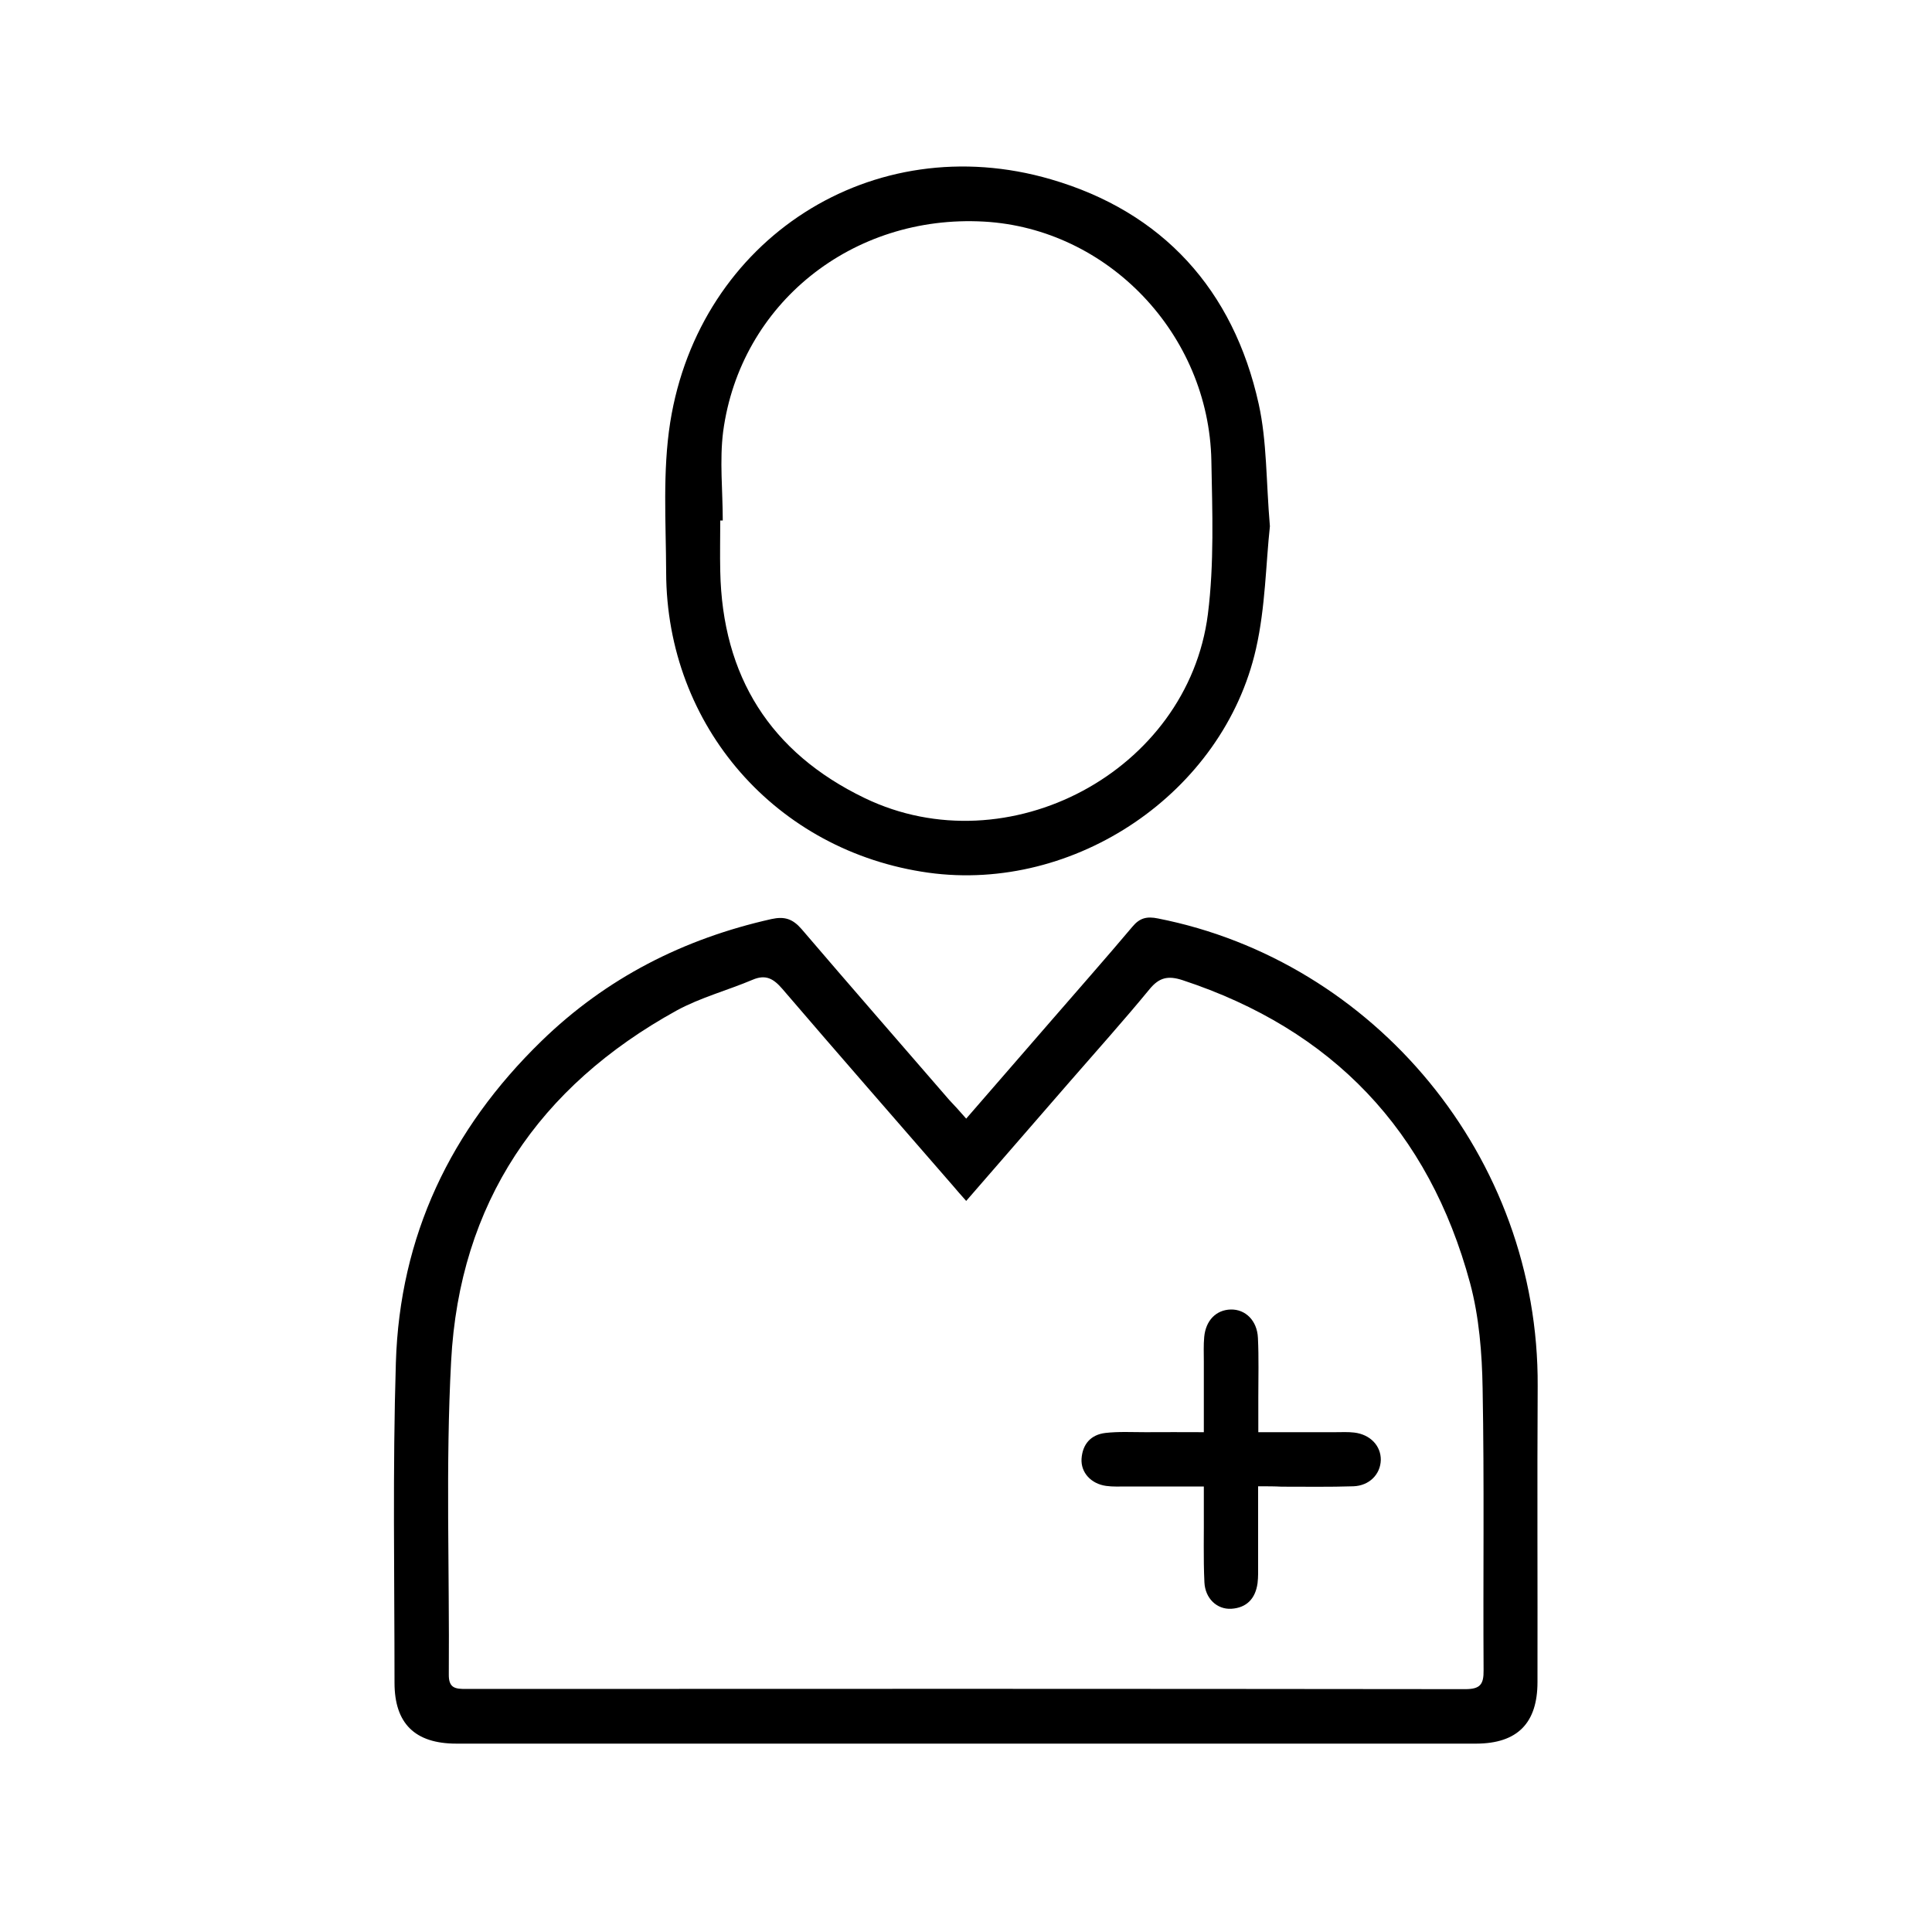 <?xml version="1.0" encoding="utf-8"?>
<!-- Generator: Adobe Illustrator 26.0.1, SVG Export Plug-In . SVG Version: 6.00 Build 0)  -->
<svg version="1.1" id="Camada_1" xmlns="http://www.w3.org/2000/svg" xmlns:xlink="http://www.w3.org/1999/xlink" x="0px" y="0px"
	 viewBox="0 0 100 100" style="enable-background:new 0 0 100 100;" xml:space="preserve">
<g>
	<path d="M50.01,57.9c1.5-1.73,2.92-3.36,4.34-5c1.42-1.64,2.86-3.27,4.26-4.93c0.38-0.46,0.75-0.55,1.33-0.43
		c11.17,2.2,19.72,12.32,19.65,24.21c-0.03,5.1,0,10.2-0.01,15.31c0,2.13-1.04,3.18-3.16,3.19c-17.6,0-35.2,0-52.8,0
		c-2.14,0-3.2-1.04-3.2-3.15c0-5.52-0.1-11.05,0.07-16.57c0.2-6.55,2.83-12.07,7.53-16.64c3.36-3.27,7.36-5.3,11.91-6.32
		c0.68-0.15,1.1-0.01,1.56,0.52c2.53,2.96,5.09,5.89,7.64,8.84C49.39,57.2,49.65,57.49,50.01,57.9z M50.01,62.16
		c-0.29-0.33-0.49-0.55-0.68-0.78c-2.95-3.4-5.91-6.78-8.84-10.2c-0.45-0.52-0.85-0.76-1.53-0.47c-1.3,0.55-2.7,0.92-3.93,1.59
		c-7.15,3.94-11.25,9.98-11.68,18.16c-0.29,5.39-0.08,10.81-0.12,16.21c-0.01,0.72,0.35,0.75,0.89,0.75
		c17.24-0.01,34.48-0.01,51.72,0.01c0.77,0,0.96-0.24,0.95-0.98c-0.03-4.86,0.04-9.72-0.05-14.58c-0.03-1.83-0.18-3.71-0.65-5.46
		c-2.13-7.88-7.11-13.12-14.89-15.68c-0.74-0.24-1.2-0.14-1.7,0.47c-1.34,1.63-2.75,3.2-4.14,4.8
		C53.6,58.03,51.84,60.05,50.01,62.16z"/>
	<path d="M65.73,27.24c-0.21,1.92-0.23,4.18-0.72,6.34c-1.69,7.46-9.38,12.64-16.96,11.59c-7.87-1.1-13.55-7.58-13.57-15.54
		c-0.01-2.59-0.19-5.23,0.21-7.77c1.51-9.5,10.47-15.27,19.7-12.58c5.78,1.68,9.45,5.71,10.76,11.63
		C65.58,22.85,65.53,24.91,65.73,27.24z M37.41,26.94c-0.04,0-0.09,0-0.13,0c0,0.88-0.02,1.75,0,2.63
		c0.11,5.43,2.58,9.38,7.48,11.74c7.41,3.57,16.72-1.38,17.76-9.52c0.33-2.62,0.23-5.3,0.18-7.95c-0.13-6.55-5.36-12.01-11.77-12.37
		c-6.81-0.38-12.61,4.24-13.5,10.87C37.24,23.84,37.41,25.4,37.41,26.94z"/>
	<path d="M65.12,76.93c0,1.44,0,2.73,0,4.03c0,0.33,0.01,0.67-0.03,0.99c-0.11,0.79-0.56,1.27-1.36,1.32
		c-0.74,0.04-1.35-0.53-1.39-1.37c-0.06-1.26-0.02-2.53-0.03-3.8c0-0.35,0-0.71,0-1.16c-1.4,0-2.69,0-3.98,0
		c-0.36,0-0.73,0.02-1.08-0.03c-0.78-0.11-1.31-0.69-1.27-1.4c0.05-0.76,0.48-1.25,1.23-1.34c0.69-0.08,1.38-0.04,2.08-0.04
		c0.96-0.01,1.92,0,3.02,0c0-1.27,0-2.46,0-3.66c0-0.42-0.02-0.85,0.02-1.27c0.08-0.86,0.62-1.4,1.37-1.42
		c0.76-0.02,1.37,0.57,1.41,1.47c0.05,1.02,0.02,2.05,0.02,3.08c0,0.57,0,1.13,0,1.8c1.4,0,2.69,0,3.98,0
		c0.33,0,0.67-0.02,0.99,0.02c0.83,0.1,1.38,0.69,1.37,1.42c-0.02,0.74-0.59,1.33-1.42,1.36c-1.24,0.04-2.47,0.02-3.71,0.02
		C65.96,76.93,65.61,76.93,65.12,76.93z"/>
</g>
<g>
</g>
<g>
</g>
<g>
</g>
<g>
</g>
<g>
</g>
<g>
</g>
<g>
</g>
<g>
</g>
<g>
</g>
<g>
</g>
<g>
</g>
<g>
</g>
<g>
</g>
<g>
</g>
<g>
</g>
</svg>
